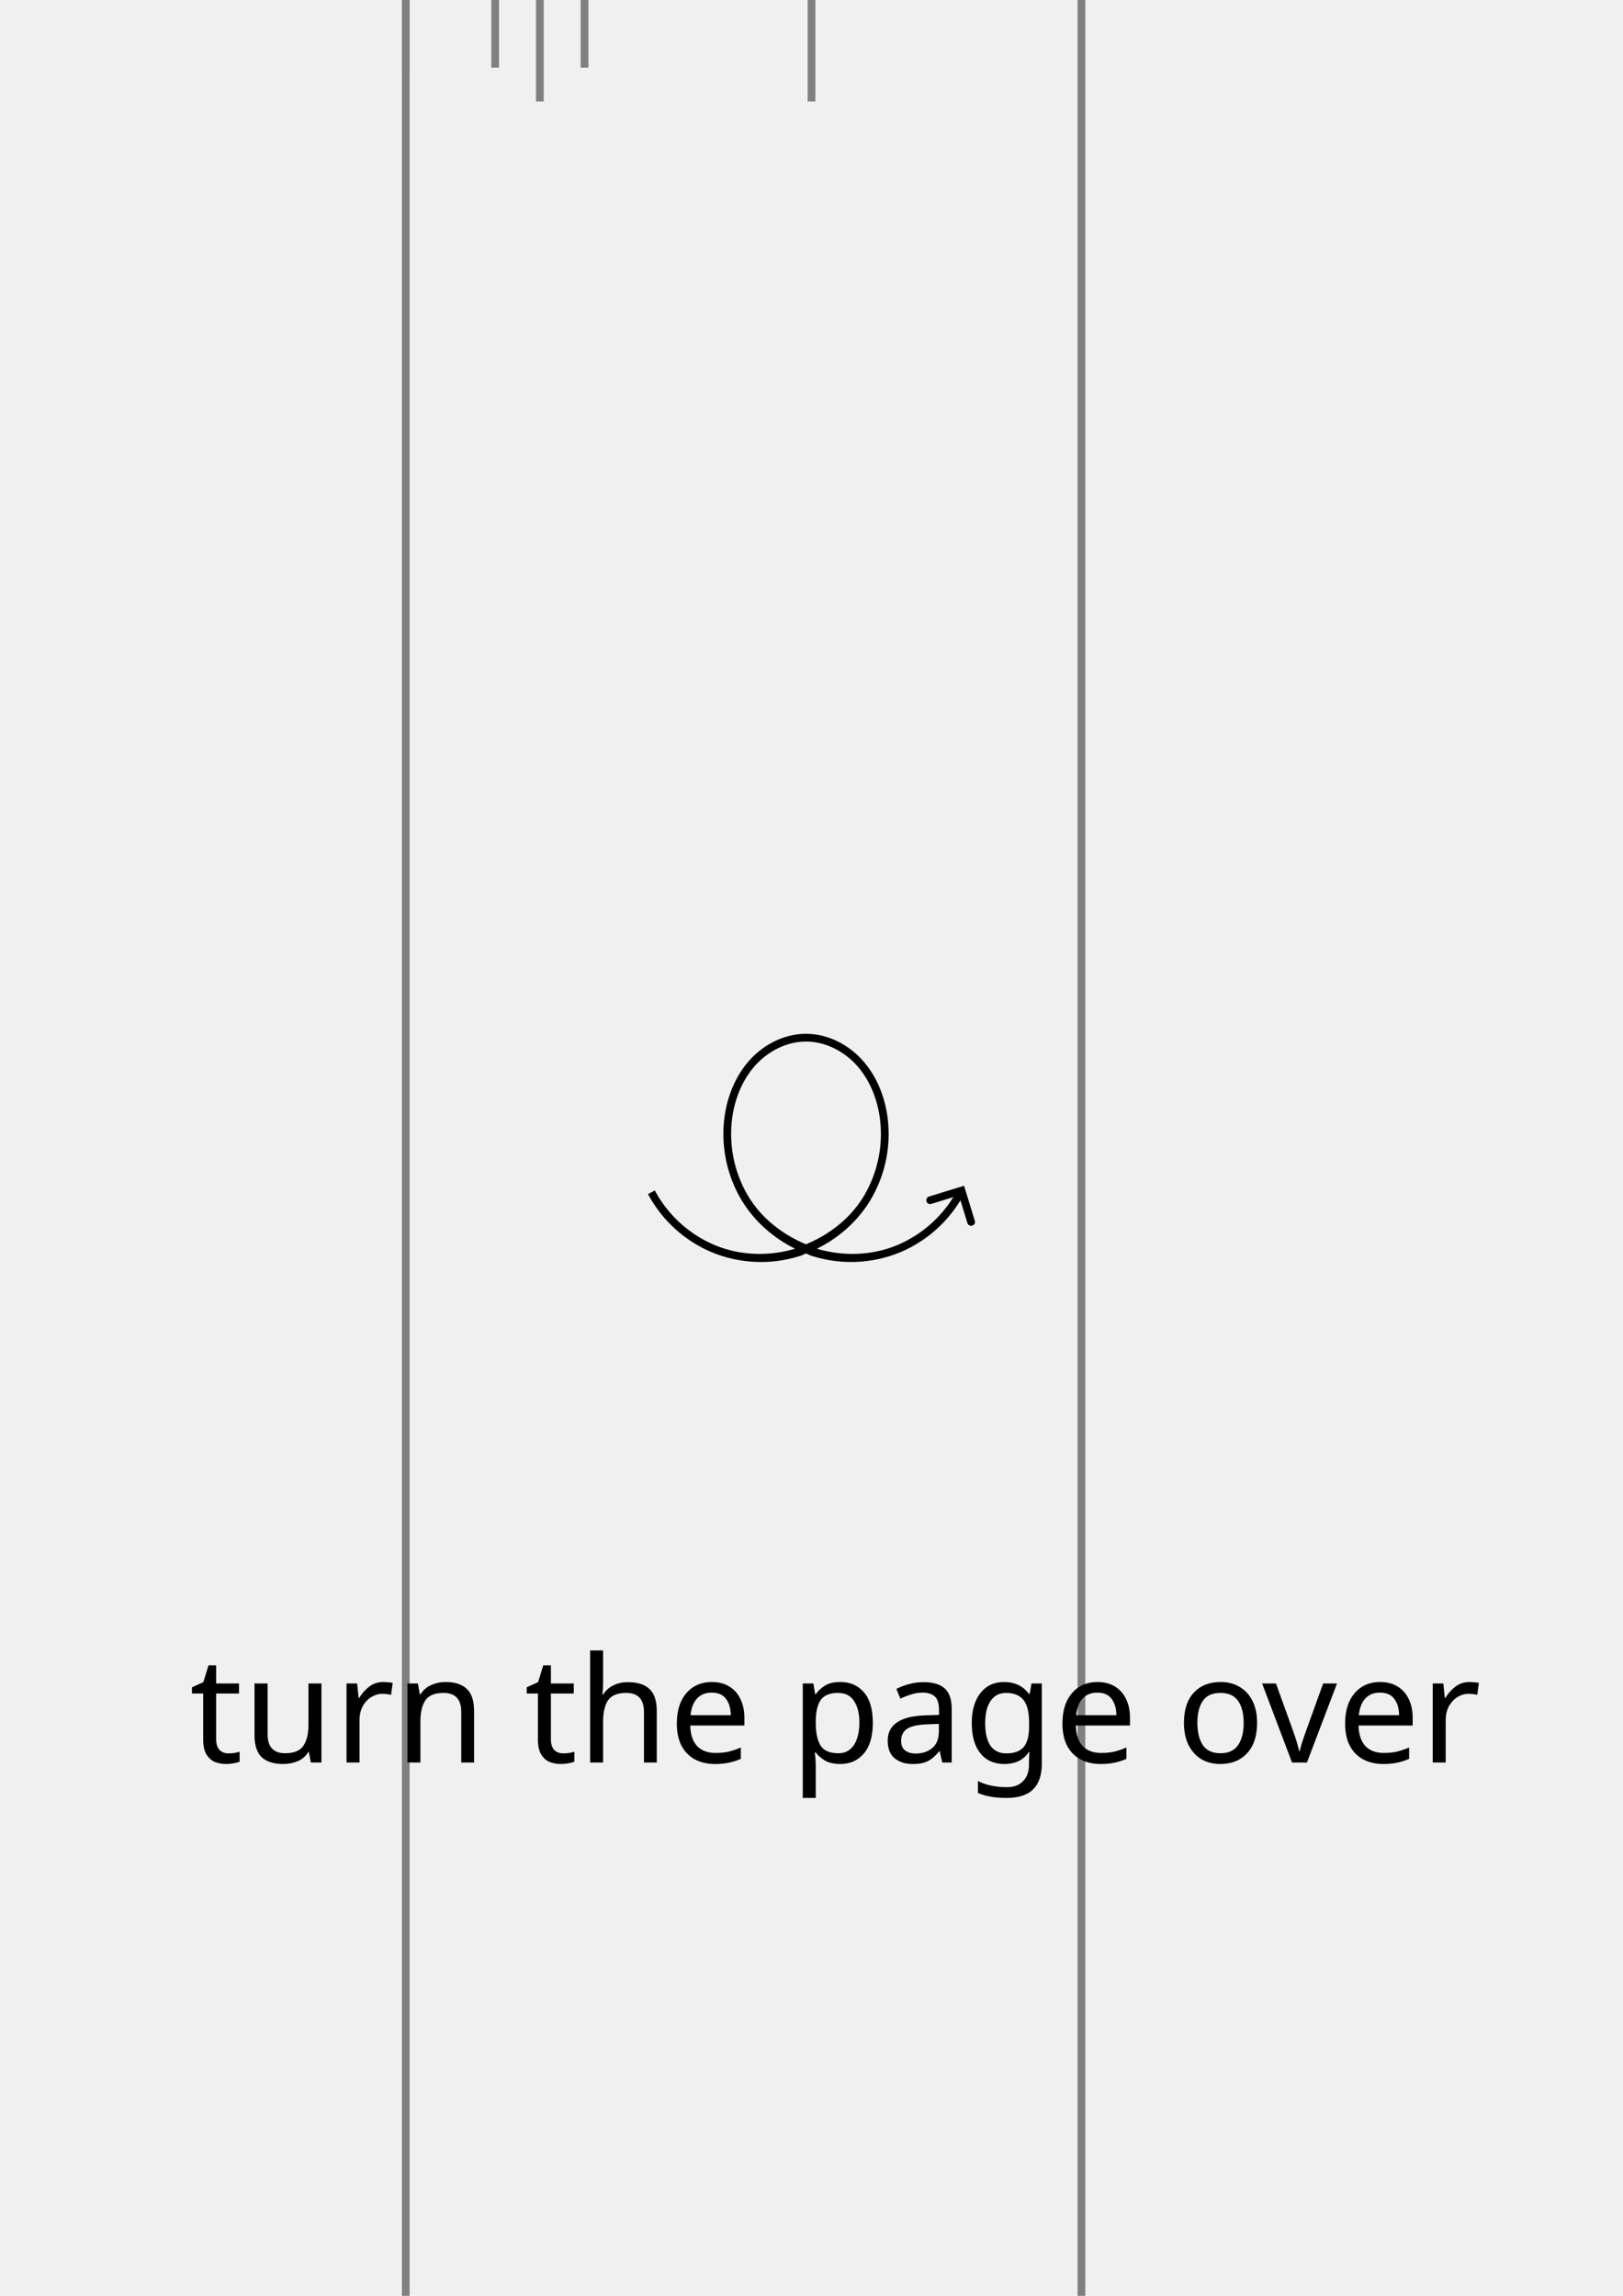 <svg xmlns="http://www.w3.org/2000/svg" width="793.701" height="1122.52" viewBox="0 0 210 297"><defs><path id="a" d="M7114.307 673.712h658.781V869.61h-658.781z"/></defs><path d="M260 1488h210v297H260Z" style="fill:#f0f0f0;stroke-width:1.323" transform="translate(-260 -1488)"/><path d="M364.5 1488v13.125h1V1488ZM312 1488v8.75h1V1488ZM335.133 1488v8.75h1V1488ZM323.566 1488v8.75h1V1488ZM329.35 1488v13.125h1V1488Z" style="color:#000;fill:gray;-inkscape-stroke:none" transform="translate(-260 -1488)"/><path d="M312 1488v297h1v-297zM399.426 1488v297h1v-297z" style="color:#000;fill:gray;-inkscape-stroke:none" transform="translate(-260 -1488)"/><path d="M362.867 1621.74c-2.728 0-5.337 1.305-7.174 3.276-1.831 1.965-2.907 4.528-3.32 7.146-.604 3.83.19 7.852 2.203 11.164 1.633 2.685 4.068 4.83 6.883 6.215-3.326.989-6.98.903-10.201-.387a15.7 15.7 0 0 1-7.95-7.148l-.884.469a16.678 16.678 0 0 0 8.463 7.609 16.67 16.67 0 0 0 11.373.336c.21-.07.4-.187.607-.266.207.078.396.196.606.266a16.676 16.676 0 0 0 11.375-.336 16.674 16.674 0 0 0 8.46-7.61l-.884-.468a15.7 15.7 0 0 1-7.95 7.148c-3.22 1.29-6.875 1.375-10.2.387 2.815-1.385 5.25-3.53 6.882-6.215a16.675 16.675 0 0 0 2.205-11.164c-.413-2.618-1.49-5.181-3.322-7.146-1.837-1.97-4.444-3.276-7.172-3.276zm0 1c2.406 0 4.778 1.172 6.442 2.957 1.668 1.79 2.677 4.169 3.064 6.621a15.7 15.7 0 0 1-2.07 10.489c-1.705 2.803-4.403 4.906-7.436 6.16-3.033-1.254-5.73-3.356-7.435-6.16a15.7 15.7 0 0 1-2.07-10.489c.386-2.452 1.395-4.83 3.064-6.62 1.664-1.786 4.035-2.958 6.441-2.958z" style="color:#000;fill:#000;-inkscape-stroke:none" transform="translate(-258.577 -1488)"/><path d="m383.314 1641.395-4.533 1.394a.5.5 0 0 0-.33.625.5.5 0 0 0 .625.33l3.576-1.1 1.1 3.579a.5.5 0 0 0 .625.33.5.5 0 0 0 .332-.625z" style="color:#000;fill:#000;stroke-linecap:round;-inkscape-stroke:none" transform="translate(-258.577 -1488)"/><g aria-label="turn the page over" style="font-size:72px;line-height:1.25;font-family:&quot;Noto Sans&quot;;-inkscape-font-specification:&quot;Noto Sans&quot;;letter-spacing:0;white-space:pre;shape-inside:url(#a);display:inline" transform="matrix(.265 0 0 .265 -1860.756 32.117)"><path d="M7133.315 734.76q1.44 0 2.952-.216 1.512-.288 2.448-.576v4.824q-1.008.504-2.88.792-1.872.36-3.6.36-3.024 0-5.616-1.008-2.52-1.08-4.104-3.672t-1.584-7.272v-22.464h-5.472v-3.024l5.544-2.52 2.52-8.208h3.744v8.856h11.16v4.896h-11.16v22.32q0 3.528 1.656 5.256 1.728 1.656 4.392 1.656zM7178.675 700.632v38.592h-5.184l-.936-5.112h-.288q-1.872 3.024-5.184 4.464-3.312 1.368-7.056 1.368-6.984 0-10.512-3.312-3.528-3.384-3.528-10.728v-25.272h6.408v24.84q0 9.216 8.568 9.216 6.408 0 8.856-3.6 2.52-3.6 2.52-10.368v-20.088zM7208.915 699.912q1.08 0 2.304.144 1.296.072 2.232.288l-.792 5.832q-.936-.216-2.088-.36-1.08-.144-2.088-.144-2.952 0-5.544 1.656-2.592 1.584-4.176 4.536-1.512 2.88-1.512 6.768v20.592h-6.336v-38.592h5.184l.72 7.056h.288q1.872-3.168 4.824-5.472 2.952-2.304 6.984-2.304zM7239.227 699.912q6.912 0 10.44 3.384 3.528 3.312 3.528 10.8v25.128h-6.264v-24.696q0-9.288-8.64-9.288-6.408 0-8.856 3.6-2.448 3.6-2.448 10.368v20.016h-6.336v-38.592h5.112l.936 5.256h.36q1.872-3.024 5.184-4.464 3.312-1.512 6.984-1.512zM7296.755 734.76q1.44 0 2.952-.216 1.512-.288 2.448-.576v4.824q-1.008.504-2.88.792-1.872.36-3.6.36-3.024 0-5.616-1.008-2.52-1.08-4.104-3.672t-1.584-7.272v-22.464h-5.472v-3.024l5.544-2.52 2.52-8.208h3.744v8.856h11.16v4.896h-11.16v22.32q0 3.528 1.656 5.256 1.728 1.656 4.392 1.656zM7316.195 700.56q0 2.88-.36 5.4h.432q1.872-2.952 5.04-4.464 3.24-1.512 6.984-1.512 7.056 0 10.584 3.384 3.528 3.312 3.528 10.728v25.128h-6.264v-24.696q0-9.288-8.64-9.288-6.48 0-8.928 3.672-2.376 3.6-2.376 10.368v19.944h-6.336v-54.72h6.336zM7369.259 699.912q4.968 0 8.496 2.16 3.6 2.16 5.472 6.12 1.944 3.888 1.944 9.144v3.816h-26.424q.144 6.552 3.312 10.008 3.24 3.384 9 3.384 3.672 0 6.48-.648 2.88-.72 5.904-2.016v5.544q-2.952 1.296-5.832 1.872-2.88.648-6.84.648-5.472 0-9.72-2.232-4.176-2.232-6.552-6.624-2.304-4.464-2.304-10.872 0-6.336 2.088-10.872 2.16-4.536 5.976-6.984 3.888-2.448 9-2.448zm-.072 5.184q-4.536 0-7.2 2.952-2.592 2.88-3.096 8.064h19.656q-.072-4.896-2.304-7.92-2.232-3.096-7.056-3.096zM7432.043 699.912q7.128 0 11.448 4.968 4.392 4.968 4.392 14.976 0 9.864-4.392 14.976-4.32 5.112-11.52 5.112-4.464 0-7.416-1.656-2.88-1.728-4.536-3.96h-.432q.144 1.224.288 3.096t.144 3.24v15.84h-6.336v-55.872h5.184l.864 5.256h.288q1.728-2.52 4.536-4.248 2.808-1.728 7.488-1.728zm-1.152 5.328q-5.904 0-8.352 3.312-2.376 3.312-2.52 10.08v1.224q0 7.128 2.304 11.016 2.376 3.816 8.712 3.816 3.528 0 5.76-1.944 2.304-1.944 3.384-5.256 1.152-3.384 1.152-7.704 0-6.624-2.592-10.584-2.52-3.96-7.848-3.96zM7472.579 699.984q7.056 0 10.44 3.096 3.384 3.096 3.384 9.864v26.28h-4.608l-1.224-5.472h-.288q-2.52 3.168-5.328 4.68-2.736 1.512-7.632 1.512-5.256 0-8.712-2.736-3.456-2.808-3.456-8.712 0-5.76 4.536-8.856 4.536-3.168 13.968-3.456l6.552-.216v-2.304q0-4.824-2.088-6.696-2.088-1.872-5.904-1.872-3.024 0-5.76.936-2.736.864-5.112 2.016l-1.944-4.752q2.52-1.368 5.976-2.304 3.456-1.008 7.2-1.008zm1.872 20.592q-7.2.288-10.008 2.304-2.736 2.016-2.736 5.688 0 3.24 1.944 4.752 2.016 1.512 5.112 1.512 4.896 0 8.136-2.664 3.24-2.736 3.24-8.352v-3.456zM7512.035 699.912q3.816 0 6.84 1.44 3.096 1.44 5.256 4.392h.36l.864-5.112h5.04v39.24q0 8.28-4.248 12.456-4.176 4.176-13.032 4.176-8.496 0-13.896-2.448v-5.832q5.688 3.024 14.256 3.024 4.968 0 7.776-2.952 2.88-2.88 2.88-7.92v-1.512q0-.864.072-2.448.072-1.656.144-2.304h-.288q-3.888 5.832-11.952 5.832-7.488 0-11.736-5.256-4.176-5.256-4.176-14.688 0-9.216 4.176-14.616 4.248-5.472 11.664-5.472zm.864 5.328q-4.824 0-7.488 3.888-2.664 3.816-2.664 10.944 0 7.128 2.592 10.944 2.664 3.744 7.704 3.744 5.832 0 8.496-3.096 2.664-3.168 2.664-10.152V720q0-7.92-2.736-11.304-2.736-3.456-8.568-3.456zM7557.539 699.912q4.968 0 8.496 2.16 3.6 2.16 5.472 6.12 1.944 3.888 1.944 9.144v3.816h-26.424q.144 6.552 3.312 10.008 3.24 3.384 9 3.384 3.672 0 6.48-.648 2.88-.72 5.904-2.016v5.544q-2.952 1.296-5.832 1.872-2.88.648-6.84.648-5.472 0-9.72-2.232-4.176-2.232-6.552-6.624-2.304-4.464-2.304-10.872 0-6.336 2.088-10.872 2.16-4.536 5.976-6.984 3.888-2.448 9-2.448zm-.072 5.184q-4.536 0-7.2 2.952-2.592 2.88-3.096 8.064h19.656q-.072-4.896-2.304-7.92-2.232-3.096-7.056-3.096zM7635.515 719.856q0 9.576-4.896 14.832-4.824 5.256-13.104 5.256-5.112 0-9.144-2.304-3.96-2.376-6.264-6.84-2.304-4.536-2.304-10.944 0-9.576 4.824-14.76 4.824-5.184 13.104-5.184 5.256 0 9.216 2.376 4.032 2.304 6.264 6.768 2.304 4.392 2.304 10.8zm-29.16 0q0 6.84 2.664 10.872 2.736 3.96 8.64 3.96 5.832 0 8.568-3.96 2.736-4.032 2.736-10.872t-2.736-10.728q-2.736-3.888-8.64-3.888t-8.568 3.888q-2.664 3.888-2.664 10.728zM7652.578 739.224l-14.616-38.592h6.768l8.209 22.752q.575 1.584 1.223 3.528.648 1.944 1.152 3.744.504 1.728.72 2.952h.289q.287-1.224.791-3.024.577-1.8 1.225-3.744.72-1.944 1.223-3.456l8.209-22.752h6.767l-14.687 38.592zM7695.563 699.912q4.967 0 8.495 2.16 3.6 2.16 5.473 6.12 1.943 3.888 1.943 9.144v3.816h-26.423q.143 6.552 3.311 10.008 3.24 3.384 9 3.384 3.673 0 6.48-.648 2.88-.72 5.905-2.016v5.544q-2.953 1.296-5.833 1.872-2.88.648-6.84.648-5.471 0-9.72-2.232-4.176-2.232-6.552-6.624-2.303-4.464-2.303-10.872 0-6.336 2.087-10.872 2.16-4.536 5.976-6.984 3.888-2.448 9-2.448zm-.073 5.184q-4.535 0-7.2 2.952-2.591 2.88-3.095 8.064h19.656q-.072-4.896-2.304-7.92-2.232-3.096-7.056-3.096zM7739.266 699.912q1.08 0 2.305.144 1.295.072 2.231.288l-.791 5.832q-.937-.216-2.089-.36-1.08-.144-2.087-.144-2.953 0-5.545 1.656-2.591 1.584-4.175 4.536-1.513 2.88-1.513 6.768v20.592h-6.335v-38.592h5.183l.72 7.056h.289q1.871-3.168 4.823-5.472 2.952-2.304 6.984-2.304z"/></g></svg>